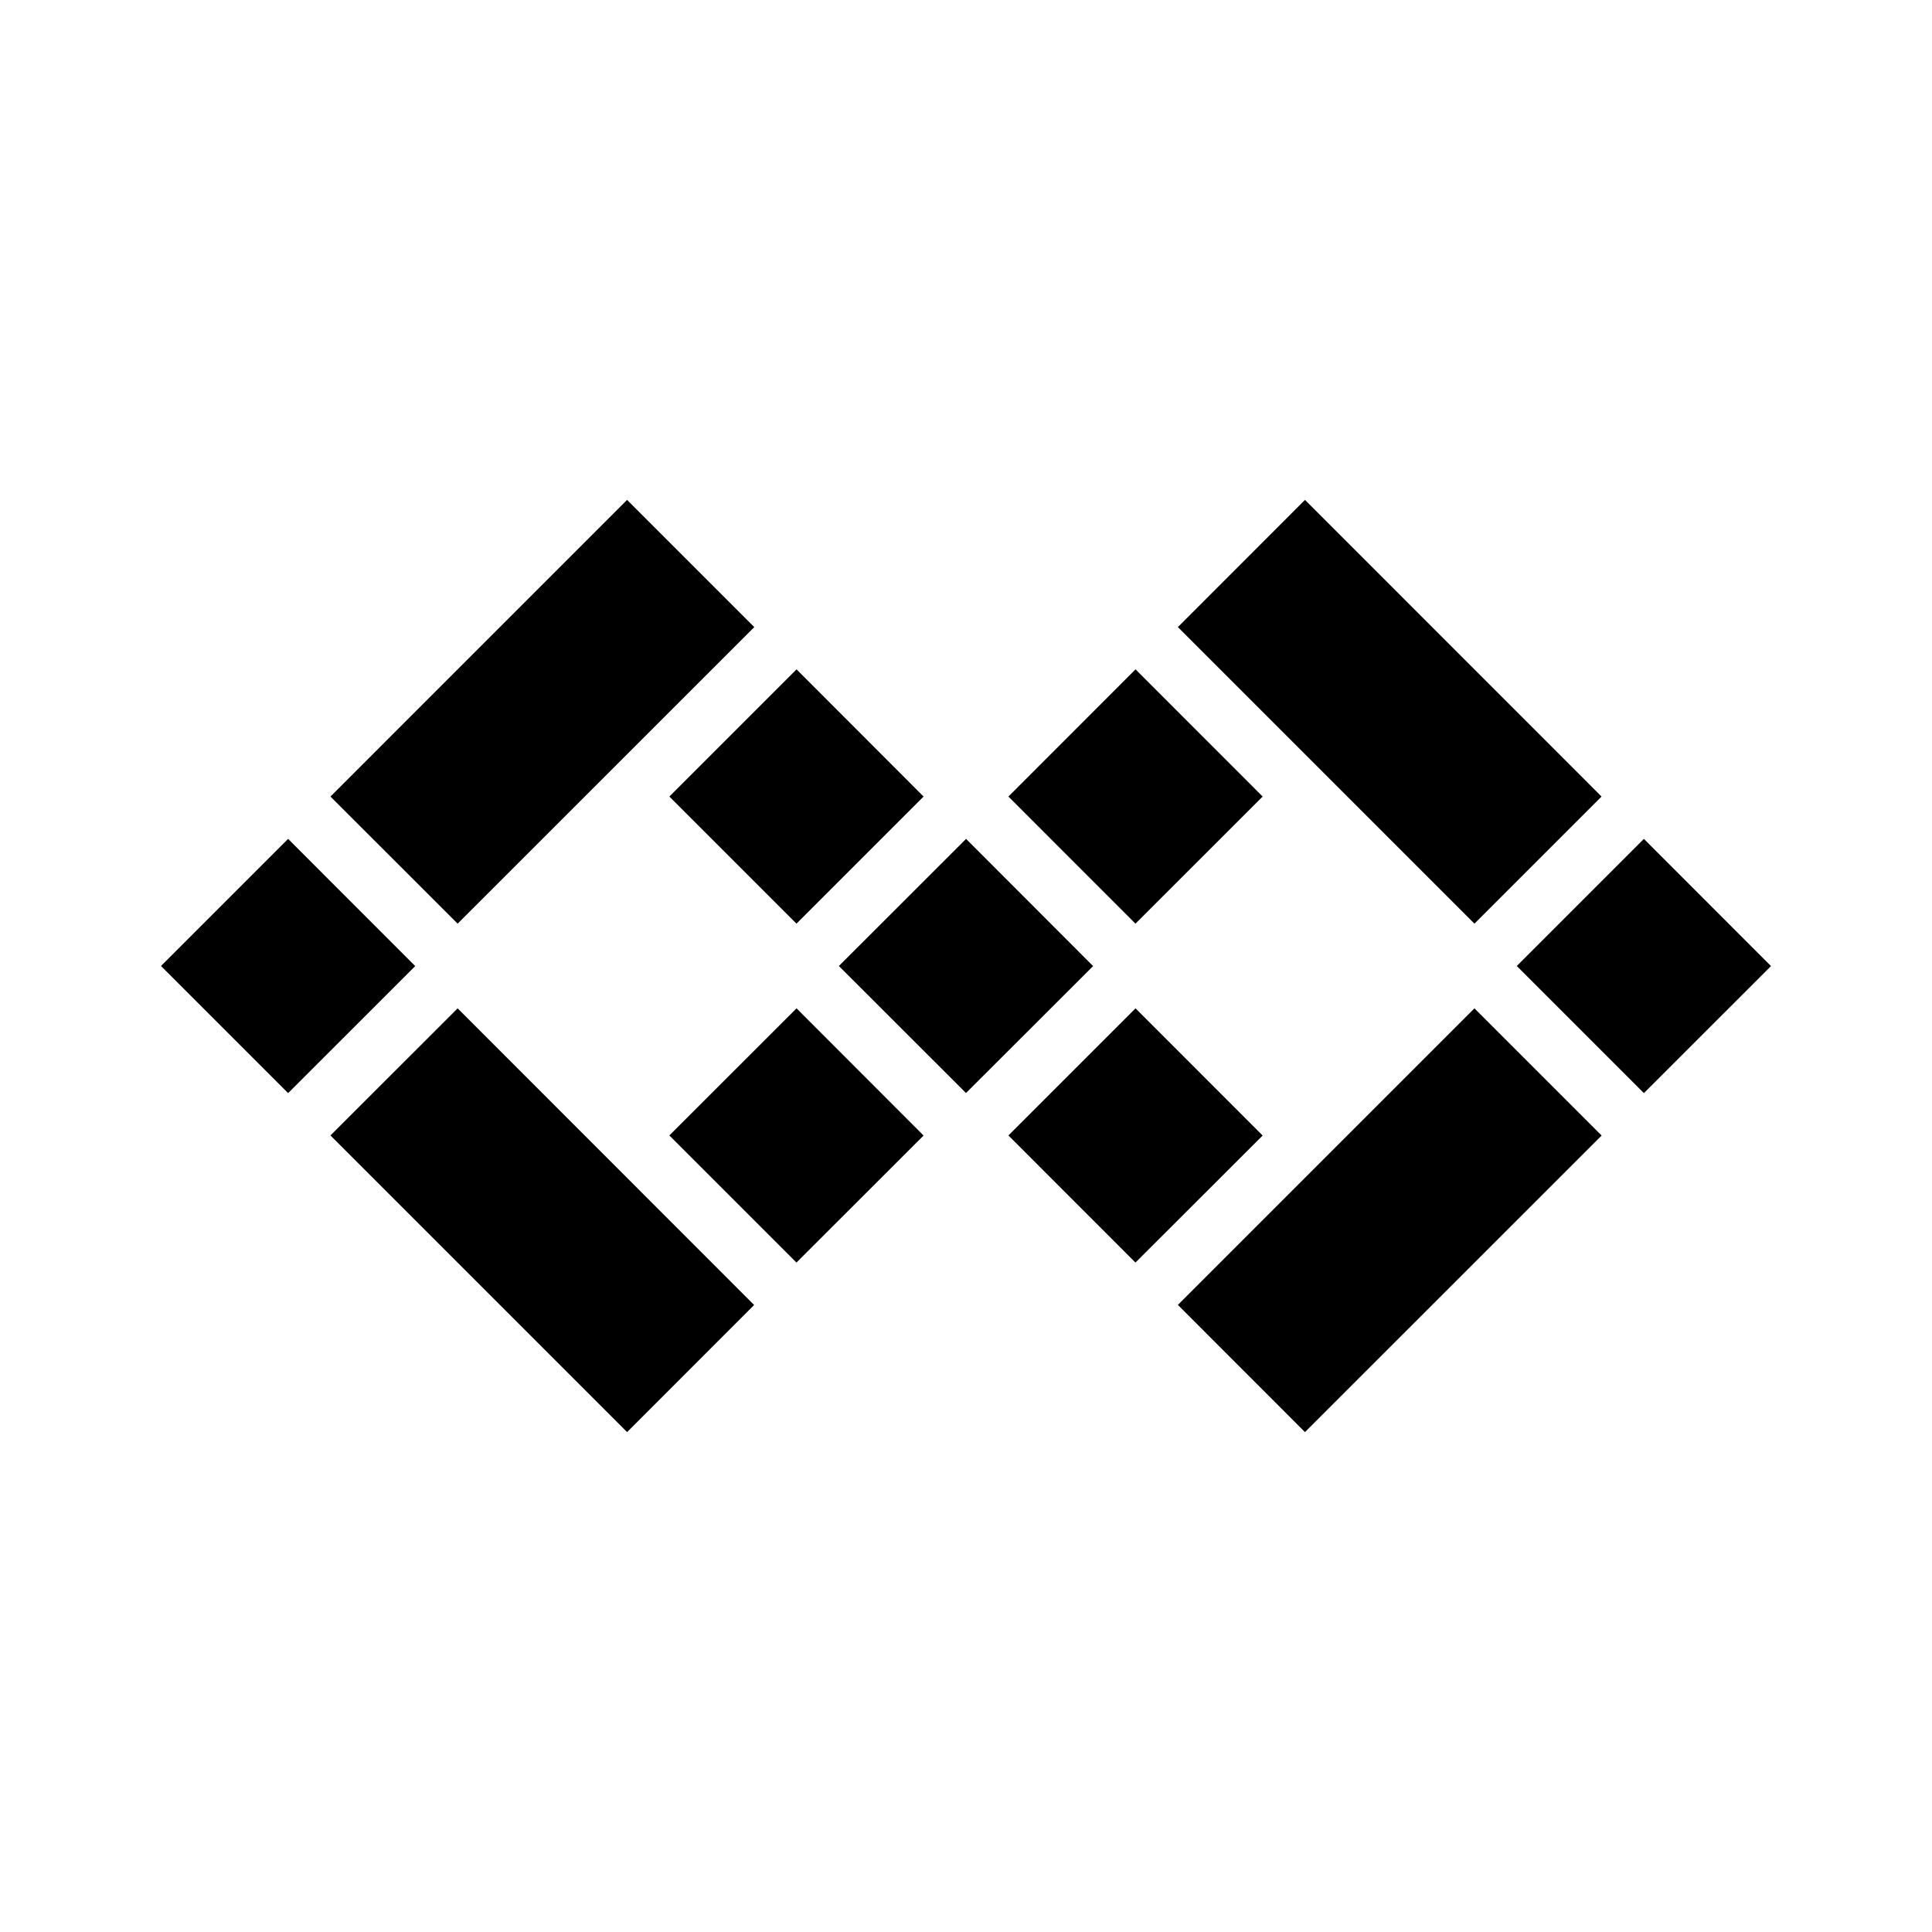 <svg xmlns="http://www.w3.org/2000/svg" xmlns:xlink="http://www.w3.org/1999/xlink" width="24" height="24" viewBox="0 0 24 24"><path fill="currentColor" d="m2 12l1.579-1.579l1.579 1.58l-1.579 1.578zm2.105 2.105l1.58-1.579l3.683 3.685L7.79 17.79zm4.21 0l1.58-1.579l1.578 1.58l-1.579 1.578zM10.421 12l1.58-1.579l1.578 1.58L12 13.578zm2.106-2.105l1.579-1.58l1.579 1.58l-1.58 1.579zm2.105-2.105l1.579-1.58l3.684 3.685l-1.579 1.579zm-2.105 6.315l1.579-1.579l1.579 1.58l-1.58 1.578zm2.105 2.105l3.684-3.684l1.58 1.58l-3.685 3.684zm4.21-4.21l1.579-1.579L22 12.001l-1.579 1.578zM4.105 9.895L7.79 6.21l1.58 1.58l-3.685 3.684zm4.21 0l1.58-1.58l1.578 1.58l-1.579 1.579z"/></svg>